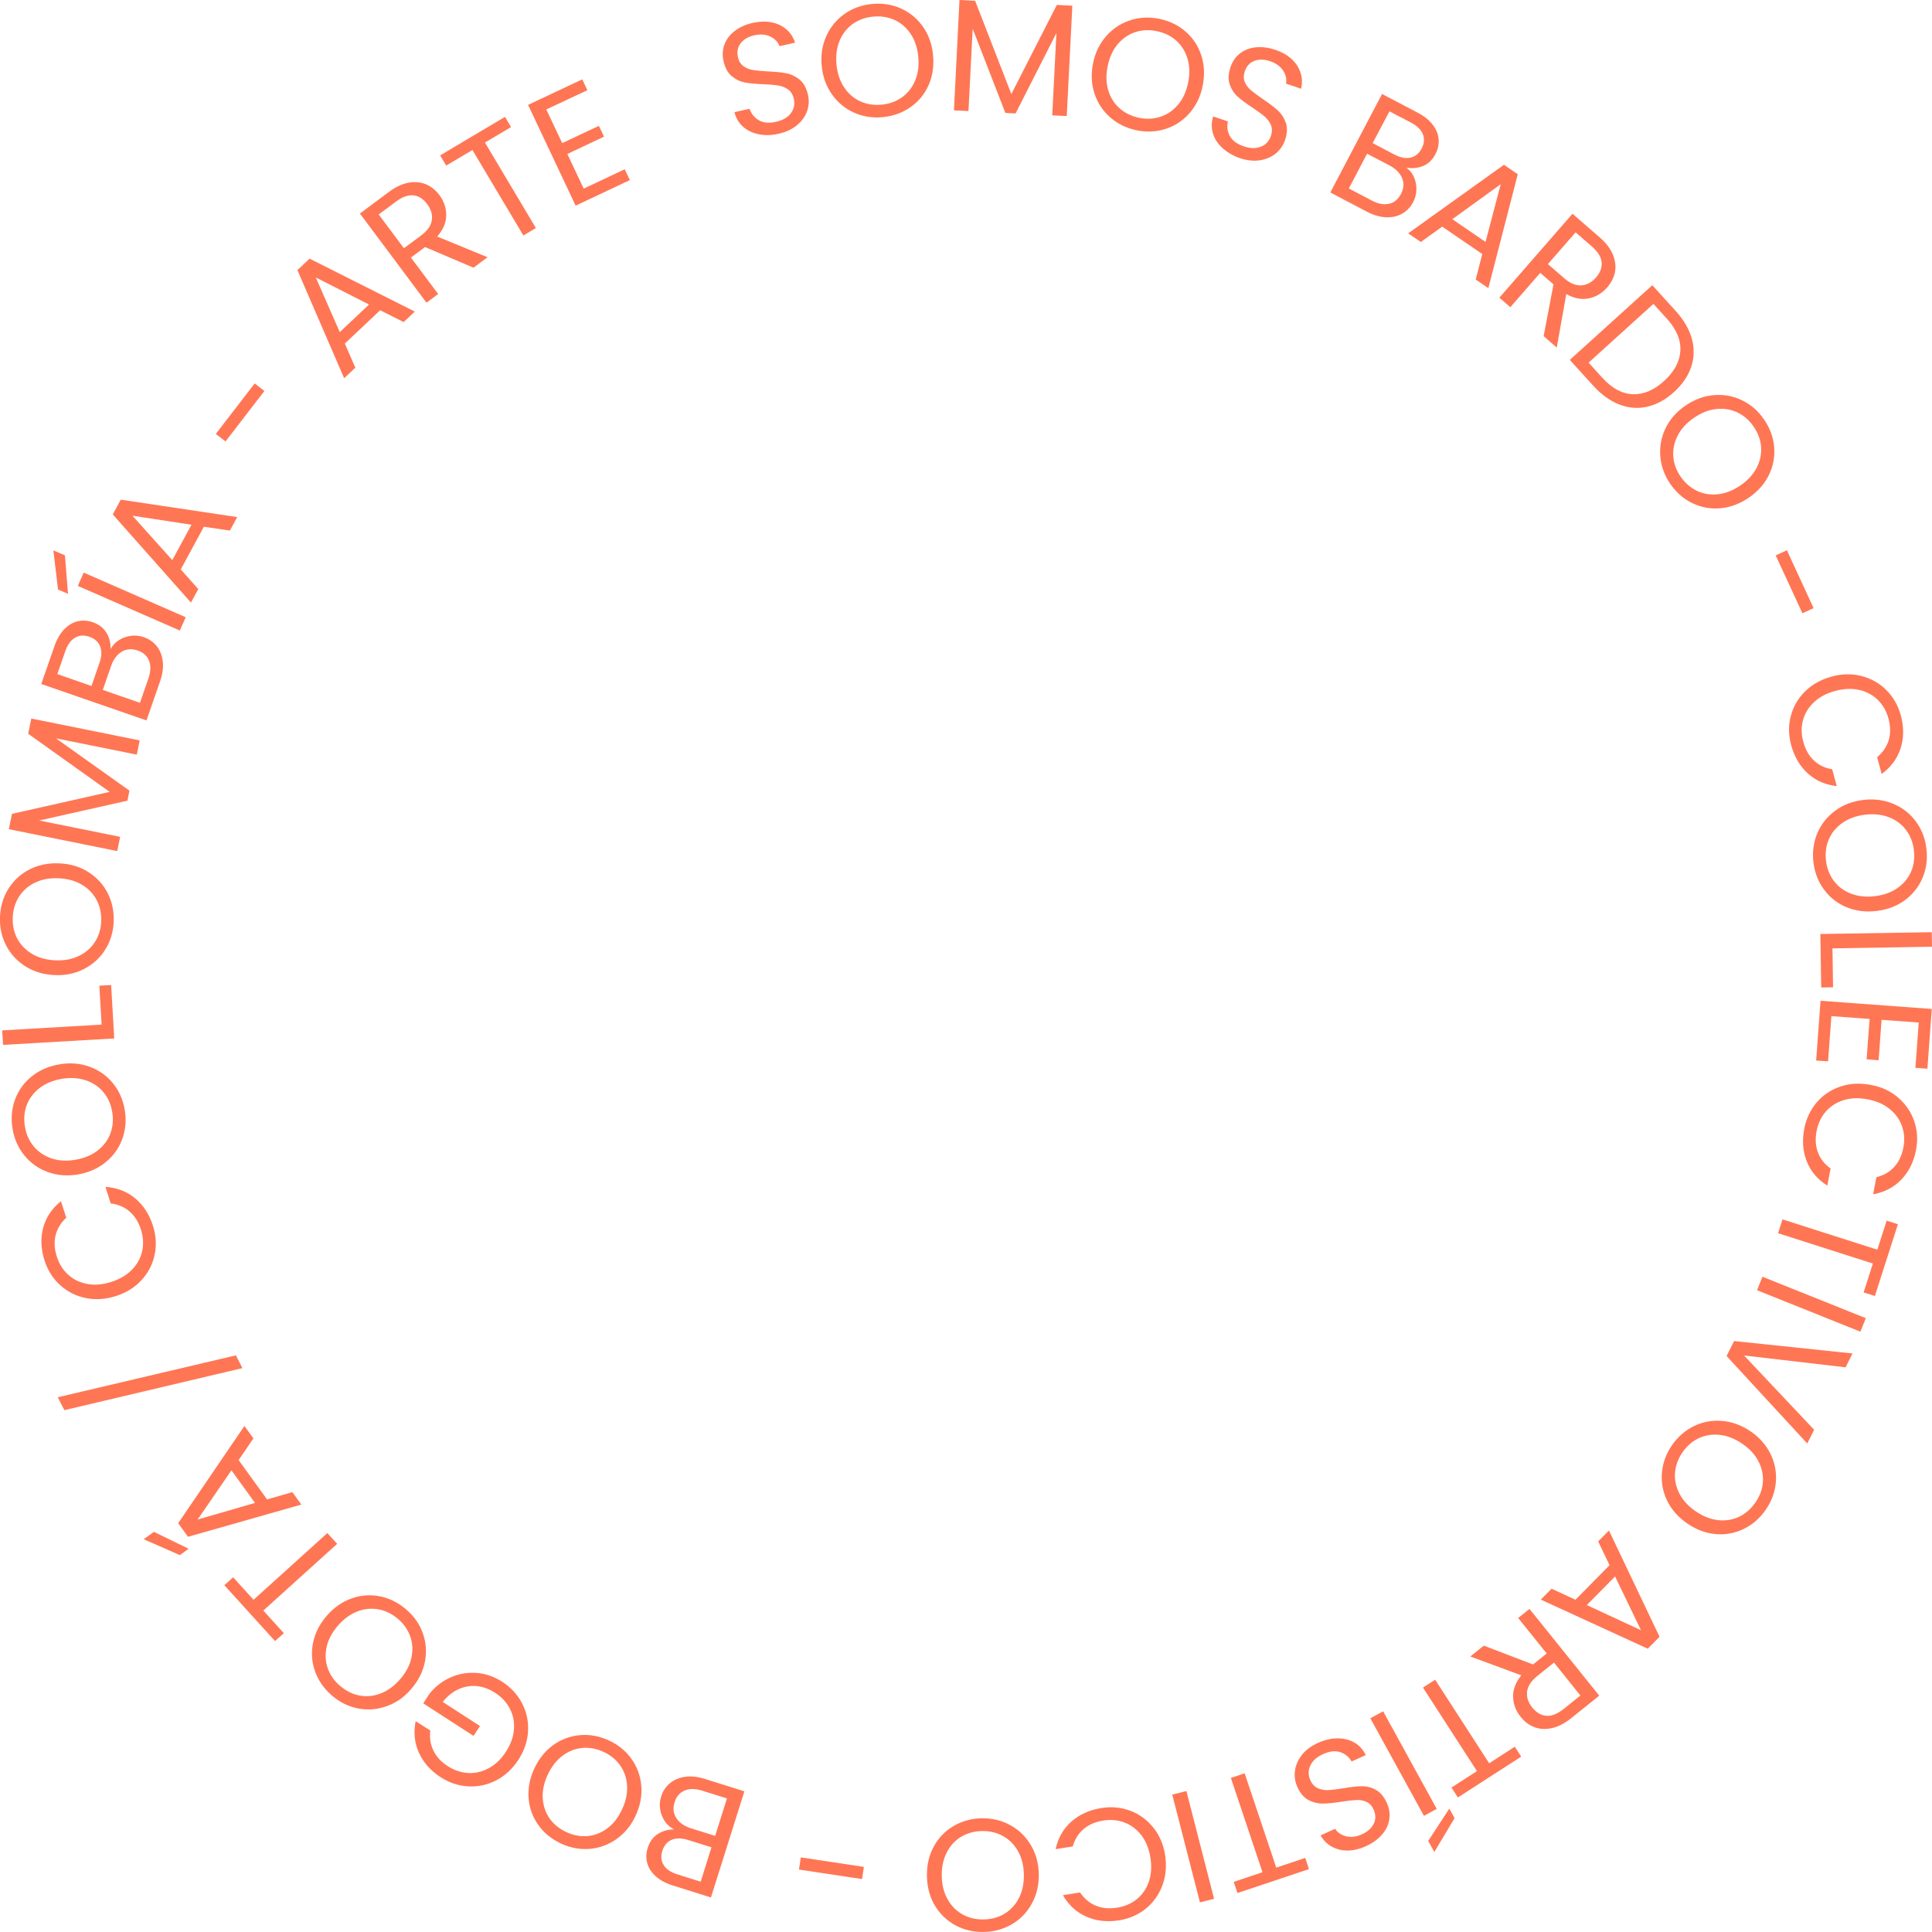 <svg width="115" height="115" viewBox="0 0 115 115" fill="none" xmlns="http://www.w3.org/2000/svg">
<g clip-path="url(#clip0)">
<path d="M45.16 7.99C44.787 7.915 44.478 7.765 44.224 7.539C43.971 7.313 43.804 7.024 43.717 6.676L44.617 6.474C44.716 6.771 44.898 6.997 45.163 7.155C45.429 7.313 45.774 7.345 46.194 7.25C46.594 7.159 46.891 6.989 47.078 6.735C47.264 6.482 47.323 6.197 47.252 5.884C47.197 5.639 47.082 5.453 46.911 5.326C46.741 5.203 46.543 5.124 46.321 5.089C46.099 5.053 45.806 5.029 45.437 5.013C44.985 4.997 44.617 4.962 44.335 4.91C44.054 4.855 43.796 4.732 43.559 4.534C43.321 4.336 43.158 4.039 43.067 3.636C42.988 3.283 43.008 2.951 43.127 2.638C43.245 2.325 43.447 2.06 43.741 1.838C44.03 1.617 44.387 1.458 44.807 1.363C45.413 1.229 45.944 1.268 46.4 1.482C46.856 1.7 47.165 2.052 47.327 2.539L46.4 2.749C46.313 2.507 46.135 2.321 45.865 2.183C45.596 2.044 45.27 2.02 44.89 2.103C44.537 2.183 44.272 2.337 44.09 2.571C43.907 2.804 43.856 3.081 43.927 3.41C43.979 3.644 44.09 3.822 44.256 3.94C44.422 4.059 44.613 4.134 44.823 4.17C45.037 4.202 45.33 4.229 45.703 4.249C46.154 4.269 46.527 4.309 46.812 4.364C47.097 4.419 47.359 4.546 47.601 4.744C47.839 4.942 48.005 5.243 48.096 5.651C48.167 5.967 48.152 6.28 48.045 6.597C47.942 6.914 47.743 7.195 47.454 7.44C47.165 7.686 46.796 7.86 46.352 7.959C45.928 8.058 45.528 8.066 45.16 7.99Z" fill="#FF7654"/>
<path d="M50.838 6.706C50.307 6.468 49.867 6.104 49.522 5.621C49.178 5.134 48.975 4.572 48.912 3.926C48.849 3.281 48.94 2.691 49.185 2.149C49.431 1.607 49.788 1.167 50.267 0.831C50.743 0.494 51.29 0.296 51.9 0.237C52.519 0.177 53.093 0.264 53.628 0.506C54.159 0.743 54.595 1.104 54.936 1.587C55.277 2.07 55.479 2.636 55.538 3.285C55.602 3.934 55.511 4.528 55.273 5.067C55.035 5.605 54.674 6.045 54.195 6.377C53.715 6.714 53.168 6.912 52.55 6.971C51.944 7.034 51.369 6.943 50.838 6.706ZM53.696 5.787C54.044 5.538 54.306 5.201 54.476 4.786C54.651 4.366 54.71 3.899 54.658 3.372C54.607 2.842 54.456 2.39 54.207 2.018C53.957 1.646 53.64 1.369 53.252 1.191C52.863 1.013 52.439 0.945 51.972 0.989C51.504 1.032 51.1 1.183 50.751 1.432C50.406 1.682 50.145 2.014 49.974 2.43C49.804 2.846 49.74 3.317 49.792 3.847C49.843 4.37 49.994 4.821 50.244 5.197C50.493 5.573 50.814 5.851 51.203 6.029C51.591 6.207 52.019 6.274 52.479 6.231C52.943 6.183 53.347 6.037 53.696 5.787Z" fill="#FF7654"/>
<path d="M63.83 0.34L63.497 6.908L62.633 6.865L62.882 1.968L60.449 6.754L59.843 6.722L57.897 1.706L57.647 6.611L56.783 6.568L57.112 0L58.044 0.048L60.199 5.598L62.906 0.293L63.83 0.34Z" fill="#FF7654"/>
<path d="M66.089 6.991C65.649 6.607 65.336 6.136 65.149 5.57C64.963 5.004 64.935 4.406 65.062 3.773C65.189 3.139 65.451 2.601 65.843 2.154C66.235 1.706 66.707 1.393 67.262 1.211C67.817 1.029 68.395 0.998 68.998 1.12C69.608 1.243 70.131 1.496 70.571 1.88C71.011 2.264 71.324 2.736 71.506 3.298C71.688 3.86 71.716 4.458 71.589 5.099C71.463 5.74 71.201 6.279 70.813 6.726C70.424 7.17 69.953 7.486 69.398 7.668C68.843 7.851 68.26 7.878 67.654 7.756C67.048 7.625 66.528 7.375 66.089 6.991ZM69.093 6.944C69.501 6.805 69.846 6.564 70.135 6.215C70.424 5.867 70.618 5.436 70.721 4.921C70.828 4.398 70.817 3.923 70.686 3.492C70.555 3.06 70.333 2.704 70.016 2.419C69.699 2.134 69.311 1.948 68.851 1.853C68.391 1.758 67.959 1.781 67.555 1.92C67.151 2.059 66.806 2.3 66.521 2.644C66.235 2.989 66.037 3.424 65.93 3.947C65.827 4.462 65.839 4.937 65.966 5.368C66.093 5.8 66.318 6.16 66.639 6.445C66.96 6.73 67.349 6.916 67.801 7.011C68.252 7.106 68.684 7.082 69.093 6.944Z" fill="#FF7654"/>
<path d="M72.76 8.806C72.482 8.549 72.292 8.26 72.197 7.935C72.102 7.61 72.106 7.278 72.213 6.933L73.089 7.226C73.021 7.531 73.057 7.82 73.204 8.093C73.35 8.367 73.628 8.572 74.036 8.711C74.428 8.842 74.769 8.85 75.058 8.731C75.348 8.612 75.546 8.398 75.649 8.093C75.728 7.852 75.728 7.634 75.649 7.44C75.566 7.246 75.439 7.076 75.268 6.929C75.098 6.783 74.856 6.609 74.551 6.407C74.174 6.157 73.877 5.94 73.663 5.746C73.449 5.552 73.295 5.31 73.196 5.021C73.097 4.732 73.112 4.392 73.243 4C73.358 3.659 73.548 3.382 73.81 3.18C74.072 2.974 74.388 2.852 74.753 2.816C75.118 2.78 75.502 2.828 75.91 2.966C76.501 3.164 76.933 3.473 77.206 3.897C77.48 4.32 77.563 4.78 77.448 5.282L76.548 4.978C76.6 4.728 76.544 4.475 76.386 4.214C76.223 3.956 75.962 3.766 75.593 3.64C75.252 3.525 74.943 3.517 74.666 3.624C74.388 3.727 74.198 3.94 74.091 4.257C74.016 4.487 74.016 4.693 74.095 4.883C74.174 5.069 74.297 5.235 74.464 5.374C74.626 5.512 74.864 5.686 75.173 5.9C75.55 6.153 75.843 6.379 76.061 6.573C76.275 6.771 76.433 7.013 76.537 7.306C76.639 7.598 76.624 7.943 76.489 8.339C76.386 8.644 76.208 8.905 75.954 9.123C75.7 9.336 75.387 9.475 75.011 9.538C74.634 9.598 74.23 9.558 73.798 9.412C73.386 9.265 73.041 9.063 72.76 8.806Z" fill="#FF7654"/>
<path d="M84.163 10.539C84.266 10.772 84.314 11.018 84.31 11.283C84.306 11.544 84.239 11.793 84.116 12.031C83.961 12.328 83.743 12.558 83.466 12.716C83.188 12.874 82.871 12.945 82.507 12.934C82.146 12.918 81.769 12.811 81.373 12.605L79.186 11.457L82.265 5.594L84.369 6.698C84.769 6.908 85.075 7.15 85.285 7.431C85.495 7.712 85.614 7.997 85.633 8.298C85.657 8.595 85.594 8.884 85.447 9.165C85.265 9.513 85.019 9.751 84.714 9.877C84.405 10.004 84.072 10.04 83.711 9.98C83.909 10.119 84.06 10.305 84.163 10.539ZM82.677 12.13C82.986 12.063 83.224 11.869 83.39 11.548C83.561 11.223 83.585 10.907 83.458 10.602C83.331 10.297 83.081 10.044 82.705 9.846L81.373 9.149L80.287 11.219L81.643 11.932C82.023 12.134 82.368 12.197 82.677 12.13ZM81.706 8.519L82.994 9.196C83.355 9.386 83.676 9.446 83.961 9.382C84.246 9.315 84.468 9.137 84.623 8.84C84.777 8.543 84.805 8.258 84.694 7.989C84.587 7.716 84.346 7.486 83.977 7.292L82.705 6.627L81.706 8.519Z" fill="#FF7654"/>
<path d="M88.231 15.121L85.845 13.49L84.573 14.405L83.82 13.89L89.519 9.809L90.344 10.371L88.592 17.152L87.839 16.638L88.231 15.121ZM88.425 14.401L89.329 10.965L86.448 13.047L88.425 14.401Z" fill="#FF7654"/>
<path d="M91.883 20.007L92.47 16.927L91.681 16.242L89.902 18.285L89.248 17.719L93.6 12.723L95.213 14.124C95.589 14.453 95.855 14.793 96.001 15.149C96.148 15.506 96.191 15.85 96.132 16.183C96.069 16.515 95.914 16.82 95.668 17.105C95.367 17.45 95.006 17.667 94.578 17.759C94.15 17.849 93.703 17.766 93.231 17.505L92.664 20.688L91.883 20.007ZM92.137 15.72L93.1 16.555C93.453 16.864 93.794 17.006 94.123 16.986C94.452 16.967 94.745 16.808 94.999 16.519C95.256 16.222 95.367 15.918 95.335 15.605C95.304 15.292 95.106 14.979 94.749 14.666L93.786 13.831L92.137 15.72Z" fill="#FF7654"/>
<path d="M100.706 20.163C100.86 20.738 100.848 21.296 100.666 21.838C100.484 22.384 100.143 22.883 99.64 23.339C99.136 23.794 98.605 24.083 98.046 24.21C97.488 24.336 96.933 24.289 96.382 24.075C95.831 23.861 95.312 23.485 94.829 22.951L93.441 21.422L98.352 16.977L99.739 18.505C100.226 19.039 100.547 19.593 100.706 20.163ZM97.179 23.465C97.817 23.493 98.439 23.236 99.045 22.685C99.656 22.131 99.981 21.533 100.02 20.888C100.06 20.243 99.794 19.605 99.224 18.976L98.419 18.089L94.559 21.585L95.364 22.472C95.934 23.105 96.54 23.438 97.179 23.465Z" fill="#FF7654"/>
<path d="M98.828 27.166C98.78 26.584 98.883 26.025 99.141 25.491C99.398 24.956 99.795 24.505 100.33 24.141C100.865 23.777 101.427 23.567 102.018 23.519C102.612 23.472 103.171 23.571 103.694 23.828C104.221 24.081 104.657 24.462 105.002 24.968C105.355 25.479 105.553 26.025 105.604 26.607C105.652 27.189 105.549 27.744 105.291 28.274C105.034 28.805 104.634 29.256 104.095 29.624C103.556 29.992 102.993 30.202 102.402 30.253C101.816 30.305 101.257 30.202 100.734 29.949C100.207 29.695 99.771 29.311 99.418 28.801C99.073 28.29 98.875 27.747 98.828 27.166ZM101.015 29.22C101.404 29.402 101.82 29.47 102.272 29.418C102.719 29.367 103.163 29.192 103.595 28.896C104.035 28.595 104.356 28.242 104.562 27.846C104.768 27.447 104.855 27.035 104.828 26.611C104.796 26.188 104.649 25.78 104.384 25.396C104.118 25.008 103.793 24.727 103.405 24.545C103.021 24.363 102.6 24.299 102.157 24.347C101.709 24.394 101.265 24.572 100.829 24.873C100.393 25.17 100.072 25.519 99.866 25.922C99.656 26.322 99.569 26.738 99.6 27.166C99.632 27.593 99.779 27.997 100.04 28.377C100.306 28.753 100.631 29.034 101.015 29.22Z" fill="#FF7654"/>
<path d="M107.952 36.198L107.286 36.503L105.697 33.059L106.363 32.754L107.952 36.198Z" fill="#FF7654"/>
<path d="M110.803 40.24C111.378 40.386 111.873 40.667 112.285 41.079C112.698 41.491 112.983 41.993 113.145 42.587C113.332 43.284 113.328 43.937 113.13 44.547C112.931 45.157 112.555 45.663 112.004 46.071L111.735 45.07C112.071 44.789 112.301 44.452 112.42 44.064C112.539 43.676 112.535 43.248 112.412 42.781C112.293 42.334 112.079 41.962 111.778 41.665C111.473 41.364 111.104 41.166 110.668 41.067C110.233 40.968 109.757 40.988 109.242 41.127C108.734 41.261 108.314 41.483 107.985 41.788C107.657 42.093 107.435 42.449 107.324 42.861C107.209 43.272 107.213 43.7 107.336 44.147C107.462 44.61 107.668 44.983 107.966 45.264C108.259 45.541 108.624 45.719 109.059 45.79L109.329 46.792C108.651 46.717 108.077 46.463 107.605 46.036C107.133 45.604 106.801 45.042 106.614 44.345C106.456 43.751 106.448 43.173 106.598 42.615C106.745 42.053 107.03 41.566 107.45 41.15C107.871 40.735 108.394 40.446 109.02 40.275C109.63 40.101 110.229 40.093 110.803 40.24Z" fill="#FF7654"/>
<path d="M108.172 49.603C108.398 49.065 108.75 48.621 109.226 48.265C109.702 47.909 110.264 47.695 110.906 47.616C111.548 47.537 112.143 47.616 112.694 47.845C113.241 48.075 113.688 48.423 114.037 48.895C114.386 49.362 114.596 49.904 114.667 50.514C114.743 51.131 114.667 51.705 114.441 52.244C114.215 52.782 113.867 53.226 113.391 53.578C112.916 53.93 112.353 54.144 111.707 54.223C111.057 54.303 110.462 54.227 109.916 54.002C109.369 53.776 108.925 53.428 108.576 52.956C108.227 52.489 108.017 51.947 107.942 51.329C107.871 50.716 107.946 50.142 108.172 49.603ZM109.159 52.438C109.416 52.778 109.757 53.032 110.181 53.194C110.605 53.356 111.077 53.408 111.6 53.344C112.127 53.281 112.579 53.119 112.943 52.861C113.312 52.604 113.581 52.279 113.752 51.888C113.922 51.495 113.978 51.068 113.922 50.605C113.867 50.138 113.708 49.738 113.451 49.397C113.193 49.057 112.852 48.807 112.436 48.645C112.016 48.483 111.544 48.431 111.013 48.495C110.49 48.558 110.042 48.72 109.674 48.978C109.301 49.235 109.032 49.564 108.861 49.956C108.691 50.347 108.636 50.775 108.691 51.234C108.746 51.694 108.901 52.093 109.159 52.438Z" fill="#FF7654"/>
<path d="M109.075 56.45L109.11 58.766L108.405 58.778L108.354 55.595L114.984 55.488L115 56.351L109.075 56.45Z" fill="#FF7654"/>
<path d="M114.211 60.865L111.999 60.703L111.821 63.11L111.108 63.058L111.286 60.651L109.011 60.485L108.813 63.177L108.104 63.126L108.365 59.57L114.987 60.057L114.726 63.612L114.012 63.561L114.211 60.865Z" fill="#FF7654"/>
<path d="M112.97 65.321C113.422 65.705 113.743 66.172 113.937 66.723C114.128 67.273 114.167 67.847 114.048 68.453C113.914 69.161 113.62 69.747 113.176 70.21C112.733 70.674 112.174 70.967 111.496 71.089L111.69 70.072C112.118 69.965 112.471 69.767 112.744 69.466C113.022 69.169 113.204 68.781 113.295 68.31C113.383 67.855 113.355 67.427 113.212 67.027C113.069 66.628 112.824 66.287 112.475 66.006C112.126 65.725 111.69 65.535 111.167 65.436C110.652 65.337 110.176 65.353 109.748 65.483C109.32 65.614 108.964 65.84 108.682 66.16C108.401 66.481 108.219 66.869 108.131 67.32C108.04 67.791 108.068 68.219 108.211 68.599C108.353 68.979 108.603 69.296 108.964 69.553L108.77 70.571C108.195 70.21 107.787 69.731 107.549 69.138C107.311 68.544 107.26 67.891 107.398 67.182C107.513 66.58 107.763 66.058 108.139 65.618C108.516 65.179 108.988 64.862 109.546 64.676C110.105 64.486 110.704 64.454 111.338 64.577C111.976 64.684 112.519 64.937 112.97 65.321Z" fill="#FF7654"/>
<path d="M111.6 77.143L110.93 76.929L111.481 75.211L105.838 73.406L106.103 72.582L111.747 74.387L112.302 72.657L112.971 72.871L111.6 77.143Z" fill="#FF7654"/>
<path d="M110.737 79.266L104.586 76.8L104.907 75.996L111.062 78.463L110.737 79.266Z" fill="#FF7654"/>
<path d="M107.573 85.921L102.773 80.715L103.221 79.824L110.268 80.564L109.855 81.388L103.812 80.683L107.985 85.106L107.573 85.921Z" fill="#FF7654"/>
<path d="M100.824 84.89C101.347 84.633 101.906 84.53 102.5 84.578C103.095 84.625 103.658 84.831 104.193 85.195C104.728 85.559 105.124 86.007 105.386 86.541C105.647 87.076 105.754 87.634 105.707 88.216C105.659 88.798 105.461 89.34 105.116 89.847C104.767 90.362 104.327 90.746 103.804 91.003C103.281 91.26 102.722 91.363 102.136 91.316C101.545 91.268 100.983 91.058 100.444 90.69C99.905 90.322 99.504 89.875 99.243 89.344C98.981 88.814 98.878 88.26 98.922 87.677C98.969 87.096 99.168 86.549 99.516 86.034C99.865 85.532 100.301 85.148 100.824 84.89ZM99.703 87.674C99.671 88.101 99.762 88.513 99.972 88.917C100.182 89.317 100.503 89.665 100.939 89.962C101.379 90.263 101.823 90.437 102.271 90.484C102.718 90.532 103.135 90.465 103.519 90.282C103.903 90.1 104.228 89.815 104.494 89.427C104.759 89.039 104.906 88.636 104.934 88.208C104.961 87.784 104.874 87.373 104.664 86.973C104.458 86.573 104.133 86.225 103.693 85.928C103.257 85.631 102.817 85.46 102.366 85.409C101.918 85.362 101.498 85.429 101.109 85.611C100.721 85.797 100.4 86.078 100.138 86.462C99.881 86.842 99.734 87.246 99.703 87.674Z" fill="#FF7654"/>
<path d="M93.778 95.223L95.807 93.164L95.129 91.751L95.771 91.102L98.783 97.428L98.082 98.137L91.713 95.215L92.355 94.566L93.778 95.223ZM94.451 95.54L97.677 97.036L96.136 93.837L94.451 95.54Z" fill="#FF7654"/>
<path d="M88.322 97.955L91.251 99.075L92.067 98.422L90.367 96.312L91.041 95.769L95.194 100.932L93.526 102.27C93.137 102.583 92.753 102.781 92.376 102.864C92 102.947 91.655 102.927 91.338 102.809C91.021 102.69 90.748 102.484 90.514 102.191C90.228 101.835 90.078 101.439 90.066 101.003C90.054 100.568 90.216 100.14 90.553 99.721L87.518 98.6L88.322 97.955ZM92.499 98.964L91.504 99.764C91.14 100.057 90.938 100.37 90.898 100.694C90.862 101.023 90.962 101.336 91.203 101.637C91.449 101.942 91.73 102.108 92.047 102.132C92.364 102.155 92.705 102.017 93.078 101.72L94.073 100.924L92.499 98.964Z" fill="#FF7654"/>
<path d="M86.778 106.992L86.397 106.402L87.915 105.424L84.701 100.452L85.426 99.984L88.641 104.957L90.166 103.971L90.547 104.561L86.778 106.992Z" fill="#FF7654"/>
<path d="M84.759 108.087L81.568 102.279L82.329 101.863L85.519 107.671L84.759 108.087ZM85.012 109.579L86.269 107.655L86.582 108.221L85.377 110.237L85.012 109.579Z" fill="#FF7654"/>
<path d="M79.614 103.473C79.995 103.473 80.328 103.556 80.621 103.726C80.914 103.896 81.136 104.142 81.295 104.47L80.454 104.85C80.296 104.581 80.074 104.395 79.781 104.296C79.487 104.197 79.147 104.233 78.754 104.411C78.378 104.581 78.124 104.811 77.993 105.096C77.863 105.381 77.863 105.67 77.997 105.967C78.1 106.196 78.251 106.355 78.445 106.442C78.639 106.529 78.846 106.565 79.071 106.553C79.297 106.541 79.591 106.505 79.951 106.446C80.395 106.371 80.764 106.327 81.049 106.323C81.334 106.319 81.616 106.386 81.885 106.533C82.155 106.679 82.377 106.937 82.547 107.313C82.698 107.641 82.745 107.97 82.694 108.303C82.642 108.631 82.496 108.936 82.254 109.209C82.012 109.486 81.699 109.712 81.307 109.89C80.74 110.147 80.213 110.215 79.725 110.096C79.238 109.977 78.861 109.696 78.604 109.249L79.472 108.857C79.606 109.075 79.82 109.221 80.114 109.3C80.407 109.379 80.732 109.34 81.081 109.178C81.41 109.027 81.639 108.821 81.77 108.556C81.901 108.291 81.897 108.006 81.758 107.701C81.659 107.483 81.517 107.333 81.33 107.25C81.144 107.166 80.942 107.131 80.728 107.143C80.514 107.155 80.221 107.186 79.848 107.246C79.4 107.317 79.032 107.352 78.739 107.356C78.449 107.36 78.164 107.289 77.89 107.147C77.617 107.004 77.391 106.743 77.221 106.359C77.086 106.066 77.038 105.753 77.078 105.42C77.118 105.092 77.252 104.775 77.482 104.474C77.716 104.173 78.041 103.928 78.453 103.742C78.846 103.568 79.234 103.473 79.614 103.473Z" fill="#FF7654"/>
<path d="M73.658 112.681L73.436 112.016L75.148 111.442L73.266 105.828L74.086 105.555L75.968 111.168L77.692 110.59L77.914 111.256L73.658 112.681Z" fill="#FF7654"/>
<path d="M71.426 113.237L69.777 106.823L70.618 106.609L72.266 113.023L71.426 113.237Z" fill="#FF7654"/>
<path d="M69.191 112.222C68.985 112.777 68.656 113.24 68.204 113.608C67.752 113.976 67.221 114.206 66.615 114.305C65.901 114.419 65.251 114.344 64.665 114.087C64.078 113.83 63.611 113.402 63.266 112.808L64.288 112.646C64.534 113.01 64.843 113.271 65.22 113.43C65.596 113.588 66.02 113.628 66.496 113.552C66.952 113.481 67.348 113.307 67.677 113.038C68.006 112.769 68.243 112.42 68.386 111.997C68.529 111.573 68.561 111.098 68.477 110.571C68.394 110.053 68.22 109.613 67.95 109.257C67.681 108.901 67.348 108.643 66.952 108.489C66.555 108.335 66.127 108.295 65.671 108.366C65.196 108.441 64.804 108.612 64.495 108.877C64.185 109.142 63.975 109.483 63.856 109.906L62.834 110.069C62.977 109.403 63.29 108.857 63.765 108.434C64.241 108.01 64.839 107.737 65.553 107.622C66.159 107.523 66.734 107.578 67.281 107.784C67.827 107.99 68.279 108.323 68.648 108.782C69.016 109.241 69.254 109.791 69.353 110.429C69.448 111.07 69.397 111.668 69.191 112.222Z" fill="#FF7654"/>
<path d="M60.132 108.639C60.644 108.916 61.052 109.312 61.357 109.822C61.662 110.333 61.821 110.911 61.833 111.556C61.844 112.202 61.706 112.788 61.42 113.306C61.135 113.829 60.743 114.237 60.239 114.533C59.736 114.83 59.177 114.985 58.563 114.997C57.941 115.009 57.374 114.874 56.863 114.597C56.352 114.316 55.943 113.924 55.642 113.417C55.341 112.91 55.186 112.328 55.175 111.675C55.163 111.022 55.297 110.436 55.579 109.917C55.86 109.399 56.252 108.991 56.756 108.694C57.259 108.397 57.818 108.243 58.44 108.231C59.058 108.223 59.621 108.357 60.132 108.639ZM57.212 109.331C56.843 109.553 56.558 109.866 56.352 110.27C56.145 110.673 56.05 111.137 56.058 111.663C56.066 112.194 56.181 112.657 56.403 113.049C56.621 113.441 56.918 113.742 57.291 113.951C57.663 114.161 58.083 114.26 58.551 114.252C59.019 114.244 59.439 114.13 59.799 113.908C60.16 113.686 60.449 113.373 60.651 112.978C60.858 112.578 60.953 112.111 60.945 111.58C60.937 111.054 60.822 110.594 60.6 110.198C60.378 109.803 60.085 109.502 59.708 109.292C59.332 109.082 58.916 108.983 58.452 108.991C57.988 108.999 57.58 109.11 57.212 109.331Z" fill="#FF7654"/>
<path d="M47.557 111.283L47.668 110.559L51.421 111.125L51.31 111.849L47.557 111.283Z" fill="#FF7654"/>
<path d="M39.572 108.408C39.429 108.198 39.338 107.96 39.295 107.703C39.255 107.446 39.271 107.188 39.354 106.935C39.453 106.614 39.627 106.353 39.873 106.147C40.119 105.941 40.42 105.815 40.777 105.763C41.133 105.712 41.526 105.755 41.95 105.886L44.308 106.626L42.318 112.945L40.051 112.232C39.623 112.098 39.279 111.912 39.021 111.674C38.764 111.436 38.597 111.175 38.522 110.886C38.447 110.597 38.458 110.3 38.553 109.999C38.672 109.623 38.87 109.346 39.152 109.168C39.433 108.986 39.754 108.895 40.123 108.891C39.897 108.78 39.715 108.618 39.572 108.408ZM42.35 109.96L40.963 109.524C40.575 109.402 40.25 109.398 39.98 109.512C39.711 109.627 39.528 109.845 39.425 110.166C39.326 110.486 39.35 110.771 39.505 111.017C39.659 111.266 39.937 111.452 40.337 111.575L41.708 112.007L42.35 109.96ZM40.753 106.579C40.464 106.702 40.261 106.931 40.154 107.276C40.044 107.624 40.079 107.941 40.258 108.218C40.436 108.495 40.729 108.701 41.133 108.828L42.568 109.279L43.27 107.05L41.807 106.591C41.395 106.46 41.042 106.456 40.753 106.579Z" fill="#FF7654"/>
<path d="M37.585 104.691C37.926 105.167 38.12 105.697 38.171 106.291C38.223 106.885 38.112 107.471 37.842 108.061C37.573 108.65 37.192 109.114 36.709 109.458C36.225 109.802 35.69 110 35.112 110.052C34.529 110.099 33.959 109.996 33.404 109.739C32.841 109.478 32.389 109.114 32.048 108.639C31.707 108.163 31.513 107.633 31.466 107.047C31.418 106.457 31.529 105.867 31.803 105.277C32.076 104.684 32.453 104.216 32.932 103.872C33.412 103.528 33.943 103.334 34.525 103.282C35.108 103.231 35.678 103.338 36.245 103.599C36.796 103.852 37.248 104.22 37.585 104.691ZM34.652 104.046C34.224 104.086 33.832 104.244 33.471 104.517C33.11 104.79 32.821 105.167 32.599 105.642C32.377 106.125 32.278 106.592 32.306 107.039C32.334 107.487 32.468 107.886 32.71 108.235C32.952 108.583 33.289 108.856 33.713 109.054C34.141 109.252 34.565 109.327 34.989 109.288C35.413 109.248 35.805 109.09 36.162 108.821C36.519 108.551 36.812 108.175 37.034 107.688C37.256 107.209 37.351 106.746 37.327 106.295C37.303 105.844 37.165 105.444 36.919 105.091C36.673 104.739 36.34 104.47 35.92 104.276C35.504 104.082 35.08 104.007 34.652 104.046Z" fill="#FF7654"/>
<path d="M25.614 103.01C25.559 103.434 25.618 103.83 25.797 104.198C25.975 104.566 26.256 104.875 26.645 105.124C27.033 105.374 27.441 105.512 27.869 105.536C28.297 105.56 28.706 105.461 29.102 105.247C29.494 105.029 29.835 104.705 30.116 104.269C30.398 103.834 30.556 103.394 30.592 102.947C30.628 102.503 30.548 102.088 30.35 101.712C30.156 101.332 29.863 101.015 29.474 100.766C28.931 100.413 28.381 100.286 27.818 100.385C27.255 100.484 26.767 100.789 26.351 101.304L28.571 102.741L28.186 103.327L25.194 101.391L25.555 100.833C25.896 100.401 26.308 100.077 26.799 99.855C27.291 99.633 27.806 99.542 28.349 99.578C28.892 99.613 29.407 99.792 29.898 100.108C30.413 100.441 30.806 100.868 31.075 101.387C31.345 101.906 31.464 102.46 31.432 103.05C31.4 103.64 31.21 104.206 30.857 104.748C30.505 105.291 30.065 105.698 29.538 105.972C29.011 106.245 28.456 106.363 27.869 106.332C27.287 106.3 26.736 106.114 26.221 105.782C25.63 105.397 25.202 104.914 24.937 104.329C24.671 103.743 24.608 103.117 24.742 102.448L25.614 103.01Z" fill="#FF7654"/>
<path d="M25.173 97.234C25.367 97.784 25.407 98.35 25.288 98.932C25.169 99.514 24.899 100.049 24.475 100.54C24.051 101.031 23.56 101.371 22.997 101.565C22.434 101.763 21.868 101.803 21.297 101.688C20.726 101.573 20.207 101.316 19.743 100.912C19.276 100.504 18.943 100.025 18.749 99.475C18.554 98.924 18.519 98.362 18.634 97.784C18.753 97.206 19.022 96.672 19.45 96.177C19.878 95.686 20.373 95.341 20.928 95.144C21.483 94.946 22.05 94.906 22.62 95.021C23.191 95.136 23.714 95.397 24.182 95.805C24.654 96.209 24.983 96.684 25.173 97.234ZM22.537 95.797C22.117 95.718 21.693 95.757 21.273 95.919C20.849 96.082 20.469 96.359 20.12 96.759C19.771 97.159 19.545 97.578 19.446 98.018C19.347 98.457 19.363 98.877 19.502 99.281C19.636 99.684 19.882 100.041 20.239 100.346C20.595 100.651 20.98 100.845 21.4 100.924C21.82 101.003 22.24 100.963 22.66 100.801C23.08 100.639 23.465 100.362 23.813 99.958C24.158 99.562 24.384 99.142 24.483 98.703C24.582 98.263 24.566 97.84 24.428 97.432C24.289 97.028 24.047 96.672 23.695 96.367C23.346 96.07 22.961 95.876 22.537 95.797Z" fill="#FF7654"/>
<path d="M13.355 94.358L13.879 93.887L15.091 95.225L19.486 91.254L20.069 91.895L15.674 95.866L16.895 97.212L16.371 97.683L13.355 94.358Z" fill="#FF7654"/>
<path d="M9.163 91.182L11.228 92.187L10.705 92.567L8.553 91.621L9.163 91.182ZM14.204 86.91L15.896 89.25L17.402 88.818L17.937 89.558L11.192 91.475L10.606 90.667L14.549 84.879L15.084 85.619L14.204 86.91ZM13.776 87.519L11.763 90.449L15.179 89.459L13.776 87.519Z" fill="#FF7654"/>
<path d="M3.439 83.17L14.041 80.676L14.429 81.436L3.832 83.938L3.439 83.17Z" fill="#FF7654"/>
<path d="M5.102 77.264C4.519 77.145 4.016 76.888 3.584 76.5C3.152 76.112 2.843 75.621 2.653 75.035C2.431 74.346 2.407 73.693 2.573 73.075C2.74 72.458 3.093 71.931 3.628 71.5L3.945 72.485C3.62 72.782 3.41 73.127 3.311 73.523C3.211 73.919 3.235 74.342 3.382 74.801C3.525 75.241 3.754 75.605 4.071 75.886C4.388 76.171 4.769 76.349 5.209 76.428C5.649 76.508 6.124 76.464 6.632 76.302C7.131 76.139 7.539 75.902 7.852 75.581C8.165 75.261 8.367 74.892 8.463 74.477C8.554 74.061 8.53 73.633 8.391 73.194C8.245 72.735 8.019 72.375 7.71 72.109C7.4 71.844 7.028 71.686 6.592 71.634L6.275 70.648C6.953 70.692 7.539 70.914 8.035 71.322C8.53 71.729 8.887 72.276 9.105 72.964C9.291 73.55 9.326 74.124 9.204 74.695C9.081 75.265 8.823 75.763 8.423 76.199C8.023 76.634 7.515 76.947 6.901 77.145C6.279 77.343 5.68 77.383 5.102 77.264Z" fill="#FF7654"/>
<path d="M7.279 67.793C7.081 68.34 6.752 68.803 6.289 69.179C5.829 69.555 5.278 69.796 4.644 69.907C4.006 70.014 3.407 69.967 2.849 69.765C2.29 69.563 1.826 69.234 1.458 68.783C1.089 68.332 0.851 67.805 0.748 67.199C0.645 66.586 0.693 66.008 0.891 65.461C1.089 64.915 1.418 64.452 1.878 64.08C2.333 63.708 2.884 63.466 3.53 63.355C4.172 63.244 4.775 63.292 5.329 63.494C5.884 63.696 6.348 64.02 6.717 64.472C7.085 64.923 7.323 65.454 7.426 66.067C7.525 66.669 7.477 67.247 7.279 67.793ZM6.154 65.01C5.88 64.681 5.528 64.444 5.096 64.301C4.664 64.159 4.192 64.131 3.673 64.218C3.15 64.309 2.706 64.492 2.353 64.765C1.997 65.042 1.747 65.378 1.592 65.774C1.442 66.174 1.406 66.602 1.485 67.065C1.565 67.528 1.739 67.92 2.016 68.249C2.29 68.573 2.643 68.811 3.067 68.953C3.491 69.096 3.97 69.124 4.493 69.032C5.012 68.945 5.452 68.763 5.809 68.486C6.166 68.209 6.423 67.872 6.57 67.469C6.721 67.069 6.756 66.637 6.677 66.182C6.606 65.735 6.431 65.339 6.154 65.01Z" fill="#FF7654"/>
<path d="M6.048 60.988L5.913 58.672L6.614 58.633L6.801 61.812L0.182 62.196L0.131 61.333L6.048 60.988Z" fill="#FF7654"/>
<path d="M6.25 56.546C5.937 57.037 5.513 57.417 4.982 57.687C4.451 57.956 3.86 58.075 3.214 58.039C2.568 58.007 1.994 57.829 1.494 57.508C0.995 57.188 0.61 56.768 0.349 56.245C0.087 55.727 -0.028 55.157 0 54.543C0.032 53.922 0.202 53.367 0.519 52.877C0.832 52.386 1.252 52.005 1.78 51.74C2.307 51.475 2.897 51.36 3.551 51.392C4.205 51.423 4.78 51.598 5.275 51.918C5.77 52.239 6.155 52.655 6.416 53.173C6.678 53.696 6.793 54.266 6.765 54.884C6.737 55.501 6.567 56.056 6.25 56.546ZM5.758 53.585C5.56 53.205 5.271 52.896 4.883 52.667C4.494 52.433 4.038 52.306 3.511 52.279C2.98 52.251 2.509 52.334 2.105 52.528C1.696 52.722 1.379 52.995 1.145 53.352C0.912 53.708 0.781 54.12 0.761 54.587C0.737 55.054 0.824 55.477 1.023 55.858C1.221 56.234 1.51 56.538 1.894 56.772C2.279 57.006 2.739 57.132 3.27 57.16C3.797 57.188 4.264 57.105 4.673 56.911C5.081 56.721 5.406 56.444 5.64 56.083C5.873 55.723 6.004 55.315 6.024 54.852C6.04 54.389 5.957 53.969 5.758 53.585Z" fill="#FF7654"/>
<path d="M1.863 42.77L8.315 44.072L8.144 44.919L3.329 43.949L7.704 47.061L7.586 47.659L2.331 48.839L7.15 49.812L6.979 50.66L0.527 49.357L0.714 48.443L6.527 47.136L1.677 43.676L1.863 42.77Z" fill="#FF7654"/>
<path d="M7.078 38.105C7.292 37.966 7.53 37.883 7.791 37.848C8.053 37.812 8.306 37.84 8.56 37.927C8.877 38.038 9.135 38.216 9.333 38.465C9.531 38.715 9.65 39.02 9.69 39.38C9.729 39.74 9.678 40.128 9.531 40.548L8.719 42.883L2.457 40.714L3.238 38.469C3.384 38.046 3.583 37.705 3.824 37.456C4.07 37.206 4.336 37.048 4.629 36.981C4.922 36.913 5.215 36.933 5.517 37.036C5.889 37.167 6.159 37.373 6.333 37.658C6.507 37.943 6.59 38.267 6.583 38.636C6.697 38.418 6.864 38.24 7.078 38.105ZM5.445 40.833L5.921 39.459C6.055 39.075 6.067 38.75 5.96 38.477C5.853 38.204 5.639 38.014 5.322 37.903C5.005 37.792 4.72 37.812 4.466 37.959C4.213 38.105 4.018 38.378 3.884 38.77L3.412 40.124L5.445 40.833ZM8.873 39.336C8.762 39.043 8.532 38.837 8.192 38.719C7.843 38.6 7.53 38.624 7.244 38.794C6.959 38.964 6.749 39.249 6.61 39.649L6.119 41.066L8.33 41.834L8.834 40.389C8.972 39.978 8.988 39.629 8.873 39.336Z" fill="#FF7654"/>
<path d="M3.865 33.059L4.048 35.347L3.453 35.09L3.176 32.758L3.865 33.059ZM4.983 34.084L11.054 36.74L10.706 37.532L4.634 34.876L4.983 34.084Z" fill="#FF7654"/>
<path d="M12.134 31.354L10.759 33.895L11.802 35.063L11.366 35.867L6.713 30.621L7.188 29.742L14.12 30.779L13.684 31.583L12.134 31.354ZM11.397 31.235L7.882 30.696L10.256 33.341L11.397 31.235Z" fill="#FF7654"/>
<path d="M15.16 22.824L15.739 23.272L13.424 26.276L12.846 25.829L15.16 22.824Z" fill="#FF7654"/>
<path d="M22.629 18.467L20.525 20.45L21.151 21.887L20.485 22.513L17.703 16.079L18.428 15.395L24.69 18.546L24.028 19.171L22.629 18.467ZM21.967 18.126L18.797 16.515L20.224 19.769L21.967 18.126Z" fill="#FF7654"/>
<path d="M28.185 15.933L25.3 14.705L24.459 15.331L26.08 17.5L25.387 18.019L21.424 12.71L23.14 11.431C23.54 11.13 23.932 10.948 24.313 10.877C24.693 10.806 25.038 10.837 25.351 10.968C25.664 11.099 25.93 11.316 26.156 11.613C26.429 11.978 26.564 12.381 26.56 12.817C26.556 13.252 26.378 13.676 26.025 14.08L29.021 15.311L28.185 15.933ZM24.043 14.777L25.066 14.017C25.442 13.735 25.656 13.434 25.704 13.106C25.752 12.781 25.664 12.465 25.43 12.152C25.197 11.839 24.919 11.661 24.606 11.629C24.293 11.594 23.944 11.72 23.564 12.005L22.541 12.765L24.043 14.777Z" fill="#FF7654"/>
<path d="M30.059 6.957L30.42 7.563L28.866 8.485L31.898 13.572L31.153 14.016L28.121 8.929L26.56 9.855L26.199 9.249L30.059 6.957Z" fill="#FF7654"/>
<path d="M32.517 6.516L33.465 8.519L35.648 7.49L35.953 8.135L33.77 9.165L34.745 11.227L37.186 10.075L37.491 10.72L34.265 12.241L31.432 6.243L34.658 4.723L34.963 5.368L32.517 6.516Z" fill="#FF7654"/>
</g>
<defs>
<clipPath id="clip0">
<rect width="115" height="115" fill="white"/>
</clipPath>
</defs>
</svg>

